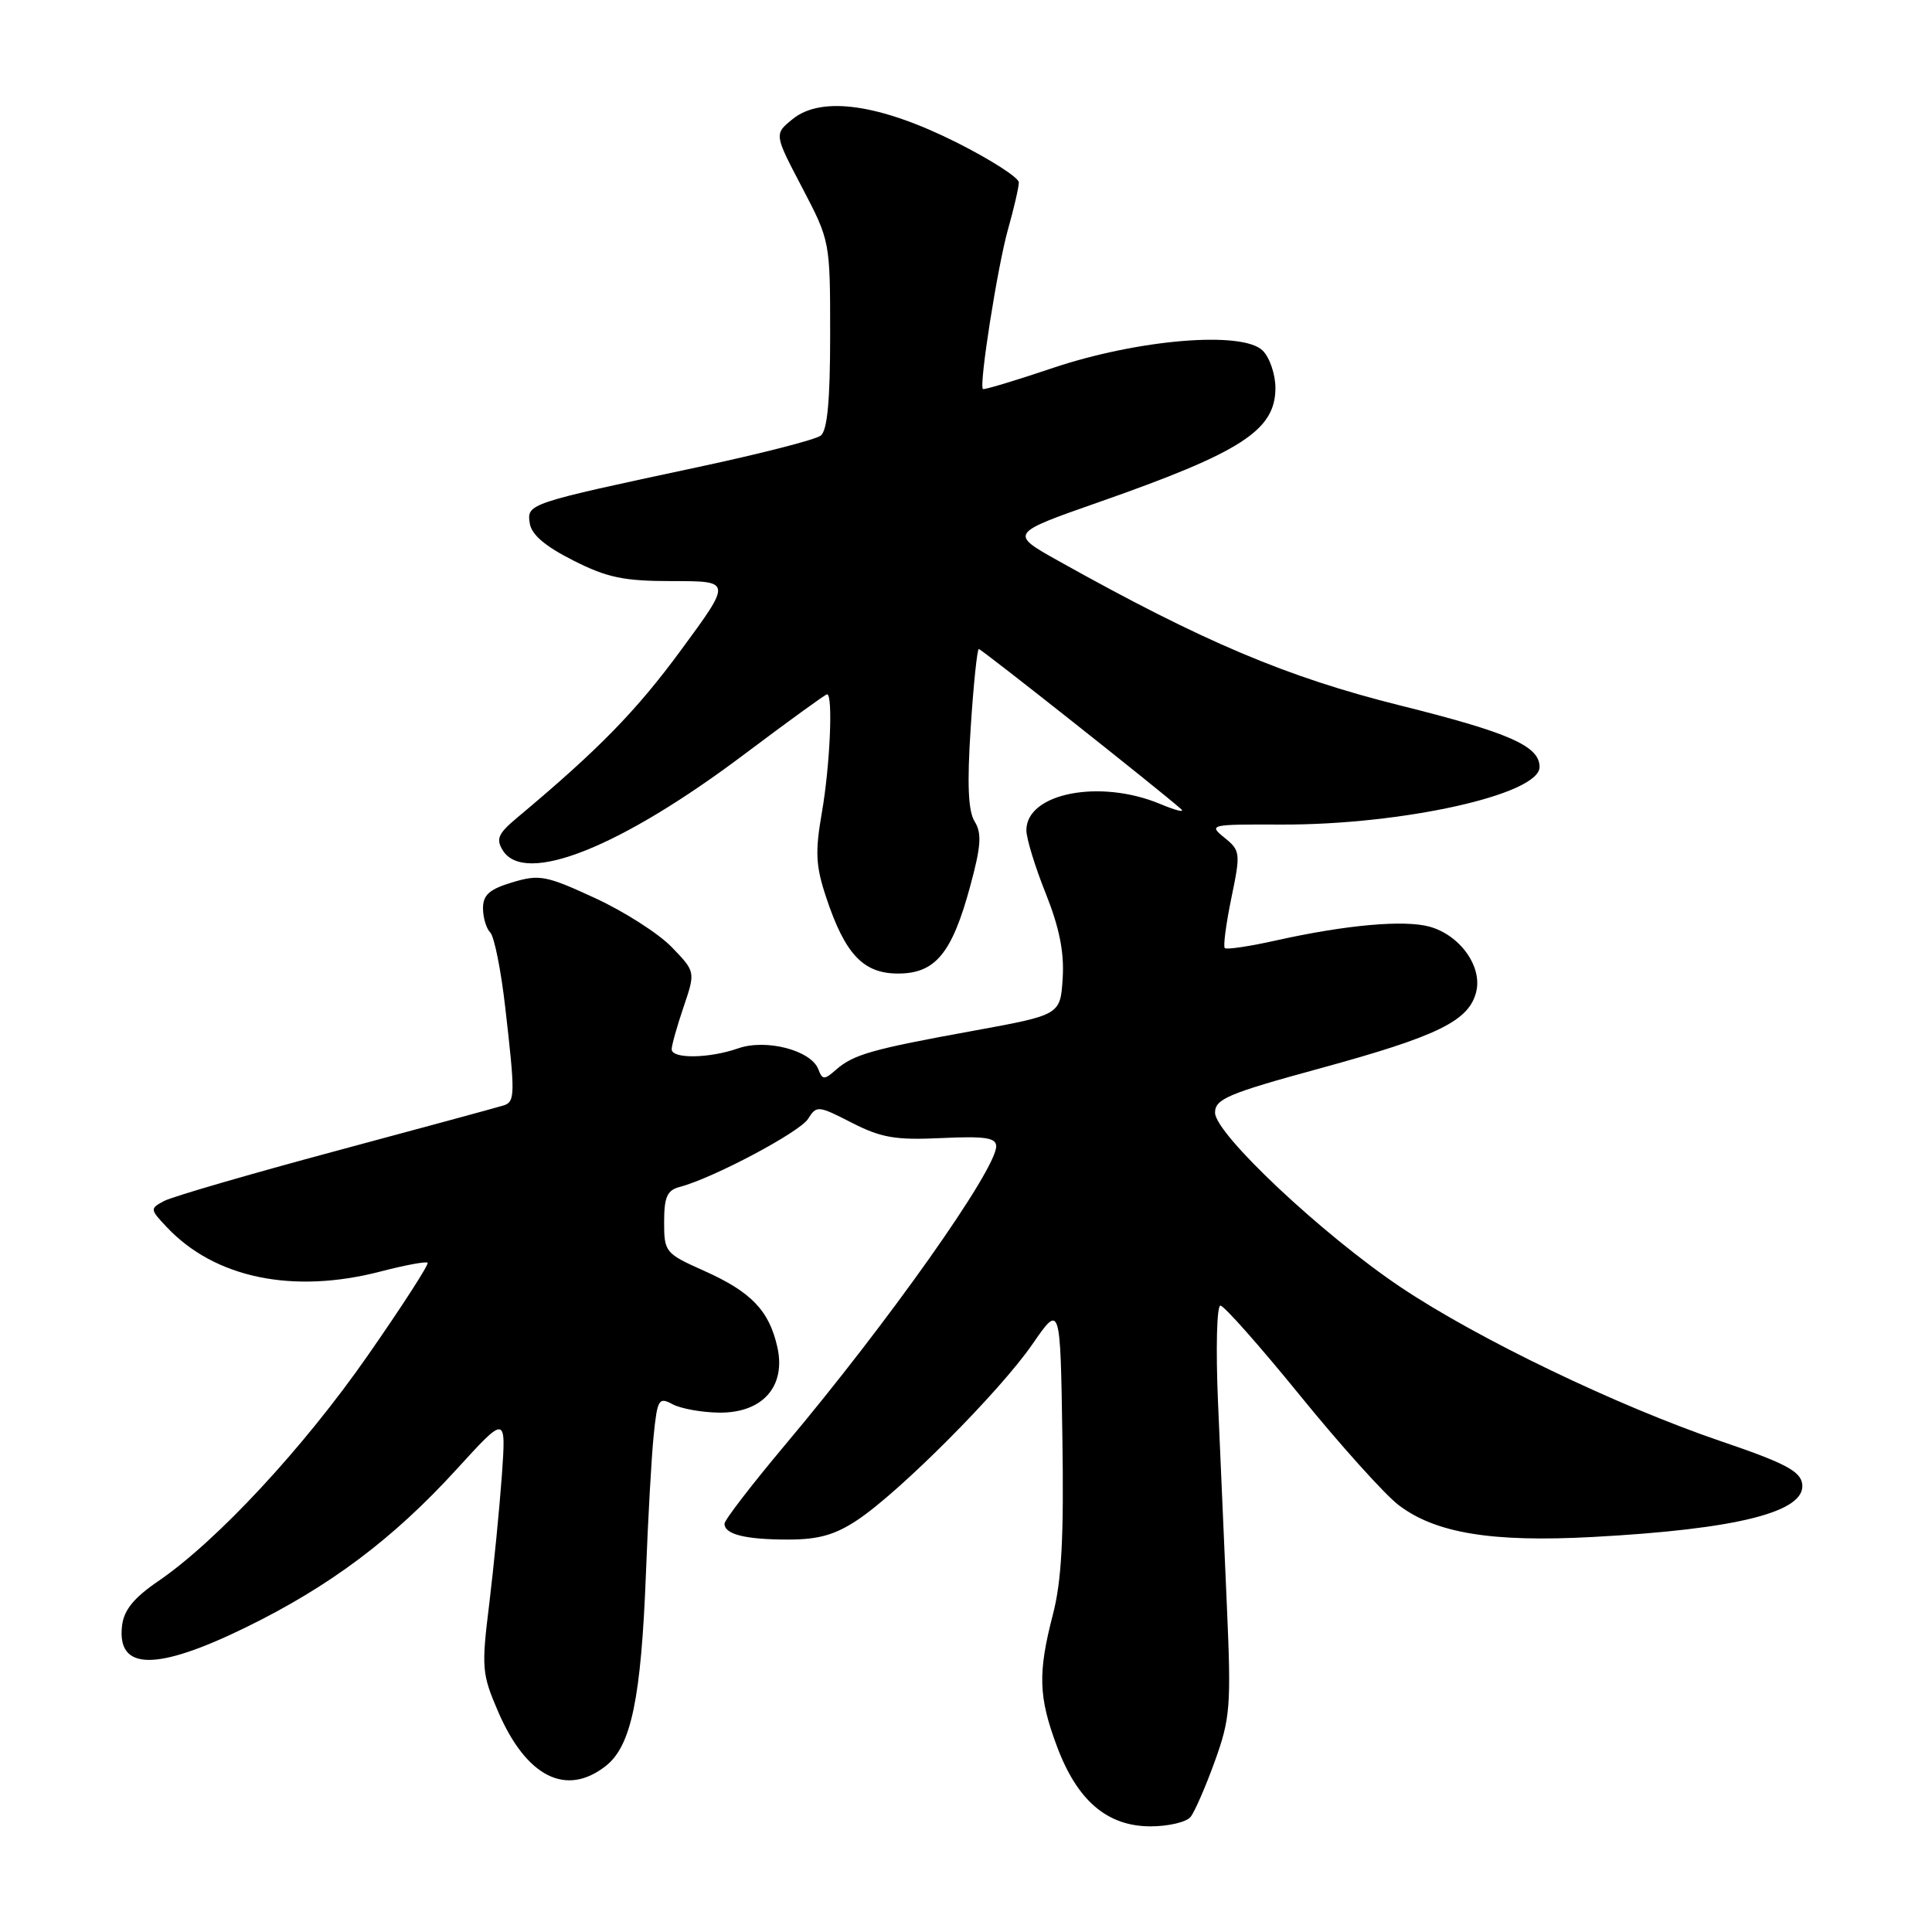 <?xml version="1.0" encoding="UTF-8" standalone="no"?>
<!DOCTYPE svg PUBLIC "-//W3C//DTD SVG 1.1//EN" "http://www.w3.org/Graphics/SVG/1.1/DTD/svg11.dtd" >
<svg xmlns="http://www.w3.org/2000/svg" xmlns:xlink="http://www.w3.org/1999/xlink" version="1.1" viewBox="0 0 256 256">
 <g >
 <path fill="currentColor"
d=" M 157.76 240.75 C 158.31 240.06 159.76 236.73 160.98 233.35 C 163.02 227.69 163.15 226.06 162.57 212.85 C 162.23 204.96 161.70 192.76 161.39 185.75 C 161.09 178.74 161.23 173.00 161.71 173.00 C 162.19 173.00 166.95 178.38 172.30 184.96 C 177.64 191.53 183.50 198.04 185.31 199.42 C 190.19 203.15 197.64 204.38 211.00 203.66 C 230.24 202.63 239.33 200.33 238.80 196.62 C 238.56 194.93 236.48 193.84 228.00 190.96 C 214.30 186.29 195.83 177.41 185.63 170.58 C 175.28 163.65 160.99 150.23 161.00 147.43 C 161.00 145.62 162.75 144.88 174.96 141.55 C 190.53 137.29 194.64 135.28 195.60 131.44 C 196.45 128.09 193.47 123.91 189.43 122.79 C 186.07 121.86 178.35 122.55 169.10 124.61 C 165.58 125.40 162.52 125.85 162.29 125.63 C 162.06 125.40 162.46 122.41 163.16 119.00 C 164.40 113.02 164.36 112.71 162.25 111.00 C 160.11 109.27 160.30 109.22 169.78 109.26 C 185.87 109.31 204.00 105.27 204.00 101.63 C 204.00 98.85 200.01 97.09 185.50 93.47 C 170.50 89.73 159.40 85.03 140.30 74.35 C 133.75 70.69 133.75 70.69 145.62 66.53 C 164.52 59.91 169.00 57.01 169.00 51.40 C 169.00 49.61 168.24 47.38 167.32 46.46 C 164.66 43.81 150.84 44.95 139.50 48.76 C 134.55 50.43 130.38 51.68 130.24 51.55 C 129.70 51.06 132.18 35.31 133.56 30.41 C 134.35 27.61 135.00 24.81 135.00 24.17 C 135.00 23.54 131.31 21.17 126.80 18.90 C 116.63 13.79 108.86 12.67 105.04 15.77 C 102.57 17.77 102.57 17.77 106.29 24.86 C 109.99 31.93 110.00 31.98 110.00 44.35 C 110.00 53.09 109.63 57.04 108.75 57.72 C 108.06 58.26 100.75 60.13 92.50 61.89 C 69.93 66.71 69.82 66.74 70.19 69.31 C 70.40 70.82 72.19 72.36 75.93 74.25 C 80.47 76.55 82.63 77.00 89.16 77.00 C 96.96 77.00 96.96 77.00 90.23 86.15 C 84.29 94.23 79.33 99.31 68.50 108.37 C 65.99 110.47 65.69 111.18 66.63 112.69 C 69.55 117.35 82.23 112.29 98.69 99.90 C 104.46 95.56 109.37 92.00 109.59 92.00 C 110.40 92.00 109.98 101.46 108.91 107.62 C 107.99 112.88 108.08 114.73 109.47 118.90 C 111.97 126.44 114.39 129.00 119.00 129.00 C 123.94 129.00 126.15 126.32 128.56 117.41 C 130.00 112.11 130.11 110.41 129.15 108.86 C 128.29 107.48 128.13 103.94 128.62 96.47 C 128.99 90.71 129.48 86.00 129.70 86.00 C 130.05 86.00 153.87 104.85 156.50 107.21 C 157.05 107.70 155.80 107.40 153.73 106.53 C 145.73 103.19 136.00 105.10 136.00 110.01 C 136.00 111.09 137.15 114.86 138.56 118.37 C 140.37 122.91 141.03 126.18 140.81 129.63 C 140.50 134.48 140.50 134.48 129.00 136.58 C 115.51 139.03 113.09 139.72 110.77 141.75 C 109.22 143.11 108.98 143.11 108.43 141.68 C 107.47 139.17 101.52 137.62 97.82 138.91 C 93.96 140.26 89.00 140.33 89.00 139.03 C 89.00 138.50 89.71 135.98 90.58 133.42 C 92.16 128.76 92.16 128.76 88.99 125.48 C 87.24 123.68 82.66 120.75 78.80 118.98 C 72.37 116.01 71.47 115.84 67.90 116.91 C 64.86 117.82 64.00 118.58 64.00 120.34 C 64.00 121.58 64.43 123.03 64.96 123.56 C 65.49 124.09 66.39 128.57 66.95 133.51 C 68.27 145.02 68.26 145.98 66.75 146.47 C 66.06 146.69 56.09 149.40 44.58 152.49 C 33.08 155.58 22.80 158.57 21.74 159.14 C 19.86 160.14 19.87 160.24 22.08 162.58 C 28.43 169.35 38.81 171.50 50.43 168.48 C 53.65 167.64 56.45 167.12 56.66 167.32 C 56.86 167.53 53.31 173.04 48.76 179.57 C 40.25 191.81 28.74 204.21 20.94 209.53 C 17.72 211.73 16.41 213.35 16.17 215.43 C 15.48 221.38 20.68 221.45 32.57 215.64 C 43.73 210.18 52.09 203.91 60.51 194.68 C 67.06 187.50 67.06 187.50 66.50 195.50 C 66.18 199.90 65.43 207.55 64.83 212.50 C 63.78 220.98 63.85 221.81 66.00 226.79 C 69.74 235.46 75.02 238.13 80.28 233.99 C 83.64 231.35 84.95 225.04 85.59 208.50 C 85.86 201.35 86.32 193.14 86.61 190.25 C 87.10 185.40 87.29 185.08 89.12 186.07 C 90.21 186.65 92.97 187.15 95.25 187.18 C 101.03 187.26 104.18 183.72 103.00 178.48 C 101.90 173.63 99.53 171.17 93.25 168.37 C 88.15 166.09 88.00 165.91 88.00 161.92 C 88.00 158.62 88.40 157.71 90.05 157.28 C 94.45 156.13 105.97 150.02 107.07 148.26 C 108.20 146.46 108.40 146.48 112.87 148.77 C 116.76 150.76 118.66 151.09 124.75 150.80 C 130.53 150.53 132.00 150.75 132.00 151.89 C 132.00 154.98 117.73 175.17 104.06 191.42 C 99.63 196.70 96.00 201.41 96.00 201.90 C 96.00 203.31 98.76 204.00 104.44 204.00 C 108.45 204.00 110.65 203.38 113.61 201.41 C 119.26 197.65 132.48 184.37 136.79 178.13 C 140.50 172.75 140.50 172.75 140.77 190.39 C 140.98 203.68 140.67 209.48 139.52 213.91 C 137.50 221.70 137.60 224.86 140.06 231.42 C 142.74 238.60 146.72 242.00 152.45 242.00 C 154.82 242.00 157.21 241.44 157.76 240.75 Z "/>
</g>
</svg>